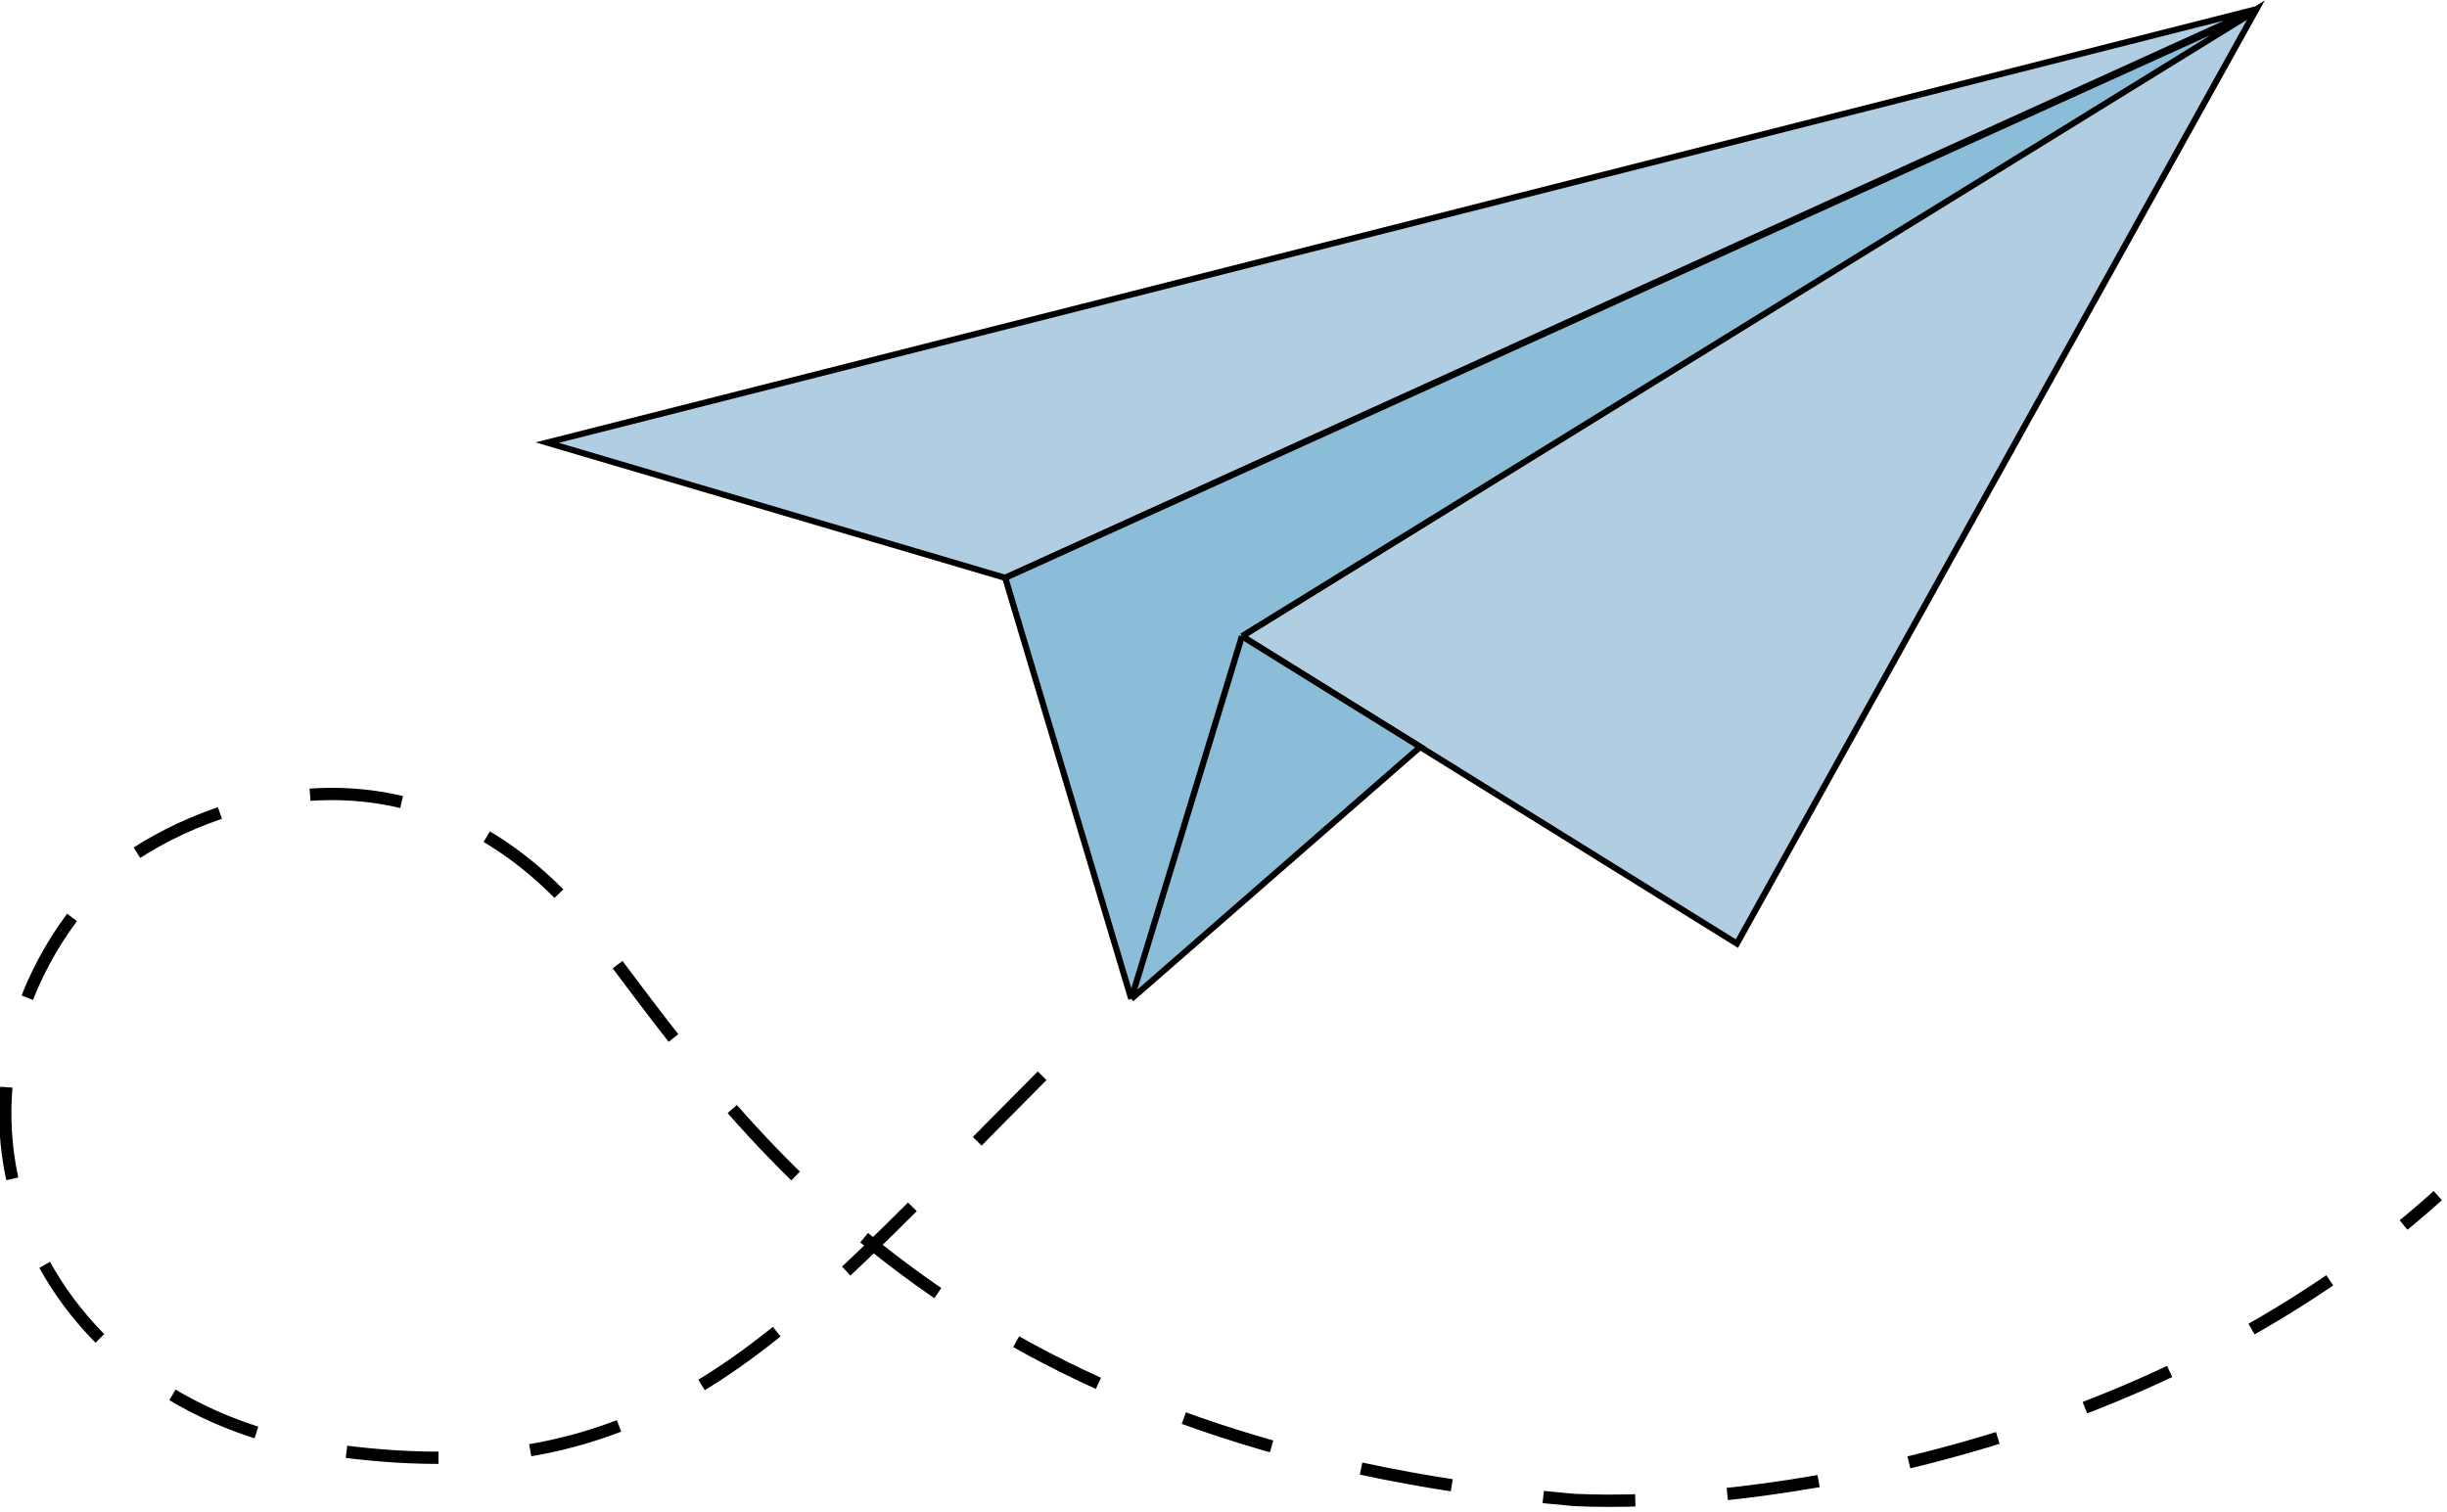 <svg width="398" height="246" viewBox="0 0 398 246" fill="none" xmlns="http://www.w3.org/2000/svg">
<path d="M282.5 153.5L202 103.5L367 1.5L163.5 94L89 72L367 1.5L282.5 153.5Z" fill="#B1CDE2"/>
<path d="M367 1.5L282.5 153.5L202 103.5L367 1.5ZM367 1.5L89 72L163.5 94L367 1.5Z" stroke="black"/>
<path d="M184 162.5L163.5 94L366.5 2L202 103.5L231 121.5L184 162.5Z" fill="#8BBDD8"/>
<path d="M184 162.5L163.5 94L366.5 2L202 103.5M184 162.5L202 103.5M184 162.5L231 121.5L202 103.5" stroke="black"/>
<path d="M169.5 175C128 216.5 108.132 243.084 55 236C2.5 229 -16.5 175 19 141C33.667 129.833 69.9 116.6 97.5 153C120.626 183.5 154.4 235.2 256 244C283 245.333 348.9 237.3 396.5 194.5" stroke="black" stroke-width="2" stroke-dasharray="15 15"/>
</svg>
